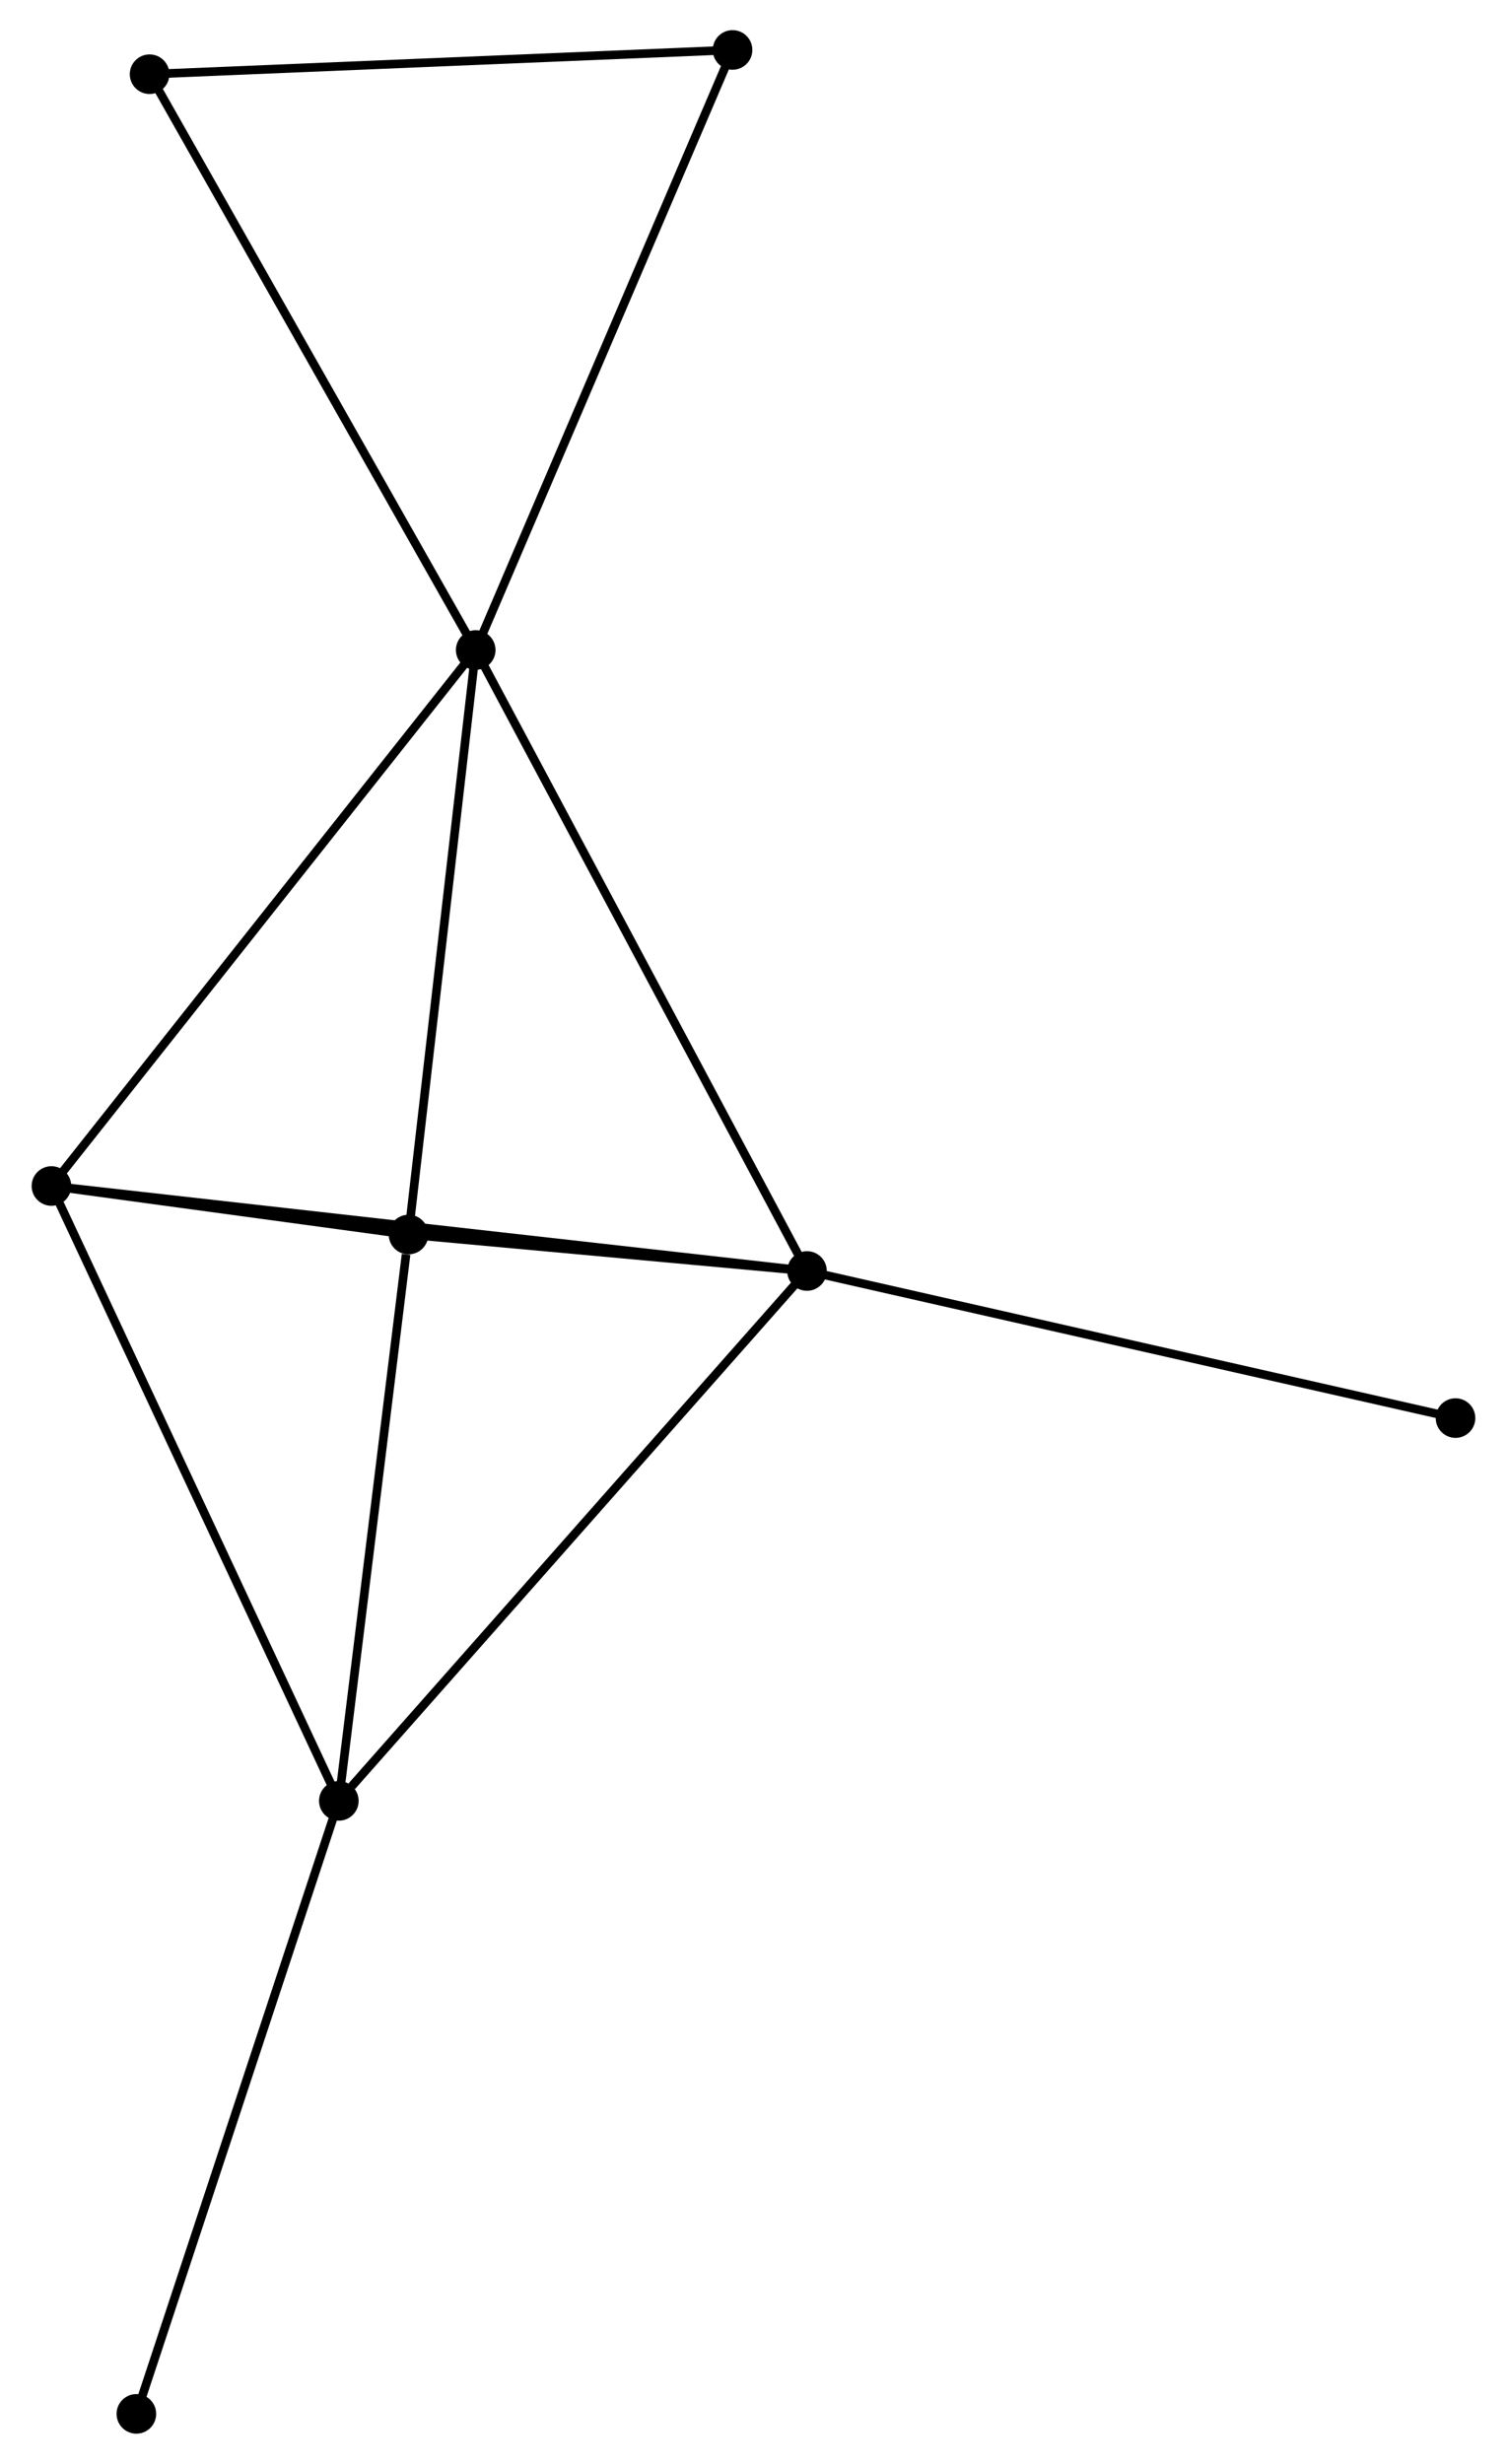 <?xml version="1.0" encoding="UTF-8" standalone="no"?>
<!DOCTYPE svg PUBLIC "-//W3C//DTD SVG 1.1//EN"
 "http://www.w3.org/Graphics/SVG/1.1/DTD/svg11.dtd">
<!-- Generated by graphviz version 2.36.0 (20140111.2315)
 -->
<!-- Title: %3 Pages: 1 -->
<svg width="175pt" height="286pt"
 viewBox="0.00 0.00 174.72 286.12" xmlns="http://www.w3.org/2000/svg" xmlns:xlink="http://www.w3.org/1999/xlink">
<g id="graph0" class="graph" transform="scale(1 1) rotate(0) translate(4 282.119)">
<title>%3</title>
<!-- 0 -->
<g id="node1" class="node"><title>0</title>
<ellipse fill="black" stroke="black" cx="51.088" cy="-206.634" rx="1.8" ry="1.8"/>
</g>
<!-- 1 -->
<g id="node2" class="node"><title>1</title>
<ellipse fill="black" stroke="black" cx="89.574" cy="-134.521" rx="1.8" ry="1.8"/>
</g>
<!-- 0&#45;&#45;1 -->
<g id="edge1" class="edge"><title>0&#45;&#45;1</title>
<path fill="none" stroke="black" d="M52.039,-204.851C57.364,-194.874 83.418,-146.055 88.656,-136.241"/>
</g>
<!-- 3 -->
<g id="node3" class="node"><title>3</title>
<ellipse fill="black" stroke="black" cx="43.282" cy="-138.754" rx="1.8" ry="1.8"/>
</g>
<!-- 0&#45;&#45;3 -->
<g id="edge2" class="edge"><title>0&#45;&#45;3</title>
<path fill="none" stroke="black" d="M50.863,-204.676C49.723,-194.763 44.6,-150.217 43.493,-140.591"/>
</g>
<!-- 4 -->
<g id="node4" class="node"><title>4</title>
<ellipse fill="black" stroke="black" cx="1.8" cy="-144.39" rx="1.8" ry="1.8"/>
</g>
<!-- 0&#45;&#45;4 -->
<g id="edge3" class="edge"><title>0&#45;&#45;4</title>
<path fill="none" stroke="black" d="M49.87,-205.095C43.11,-196.559 10.261,-155.076 3.157,-146.104"/>
</g>
<!-- 5 -->
<g id="node5" class="node"><title>5</title>
<ellipse fill="black" stroke="black" cx="80.927" cy="-276.319" rx="1.8" ry="1.8"/>
</g>
<!-- 0&#45;&#45;5 -->
<g id="edge4" class="edge"><title>0&#45;&#45;5</title>
<path fill="none" stroke="black" d="M51.826,-208.356C55.918,-217.914 75.804,-264.356 80.105,-274.401"/>
</g>
<!-- 6 -->
<g id="node6" class="node"><title>6</title>
<ellipse fill="black" stroke="black" cx="13.201" cy="-273.501" rx="1.8" ry="1.8"/>
</g>
<!-- 0&#45;&#45;6 -->
<g id="edge5" class="edge"><title>0&#45;&#45;6</title>
<path fill="none" stroke="black" d="M50.151,-208.287C44.955,-217.458 19.705,-262.021 14.244,-271.66"/>
</g>
<!-- 1&#45;&#45;3 -->
<g id="edge7" class="edge"><title>1&#45;&#45;3</title>
<path fill="none" stroke="black" d="M87.585,-134.703C79.97,-135.399 52.724,-137.89 45.212,-138.577"/>
</g>
<!-- 1&#45;&#45;4 -->
<g id="edge8" class="edge"><title>1&#45;&#45;4</title>
<path fill="none" stroke="black" d="M87.741,-134.727C76.318,-136.012 15.017,-142.904 3.623,-144.185"/>
</g>
<!-- 2 -->
<g id="node7" class="node"><title>2</title>
<ellipse fill="black" stroke="black" cx="35.187" cy="-72.987" rx="1.8" ry="1.8"/>
</g>
<!-- 1&#45;&#45;2 -->
<g id="edge6" class="edge"><title>1&#45;&#45;2</title>
<path fill="none" stroke="black" d="M88.23,-133C80.77,-124.561 44.523,-83.551 36.684,-74.68"/>
</g>
<!-- 8 -->
<g id="node8" class="node"><title>8</title>
<ellipse fill="black" stroke="black" cx="164.916" cy="-117.44" rx="1.8" ry="1.8"/>
</g>
<!-- 1&#45;&#45;8 -->
<g id="edge9" class="edge"><title>1&#45;&#45;8</title>
<path fill="none" stroke="black" d="M91.436,-134.099C101.86,-131.736 152.866,-120.172 163.119,-117.848"/>
</g>
<!-- 3&#45;&#45;4 -->
<g id="edge13" class="edge"><title>3&#45;&#45;4</title>
<path fill="none" stroke="black" d="M41.052,-139.057C33.782,-140.045 10.836,-143.163 3.843,-144.113"/>
</g>
<!-- 5&#45;&#45;6 -->
<g id="edge14" class="edge"><title>5&#45;&#45;6</title>
<path fill="none" stroke="black" d="M78.973,-276.238C69.083,-275.826 24.639,-273.977 15.035,-273.577"/>
</g>
<!-- 2&#45;&#45;3 -->
<g id="edge10" class="edge"><title>2&#45;&#45;3</title>
<path fill="none" stroke="black" d="M35.42,-74.884C36.581,-84.319 41.73,-126.143 42.998,-136.452"/>
</g>
<!-- 2&#45;&#45;4 -->
<g id="edge11" class="edge"><title>2&#45;&#45;4</title>
<path fill="none" stroke="black" d="M34.361,-74.752C29.742,-84.631 7.14,-132.97 2.596,-142.687"/>
</g>
<!-- 7 -->
<g id="node9" class="node"><title>7</title>
<ellipse fill="black" stroke="black" cx="11.666" cy="-1.8" rx="1.8" ry="1.8"/>
</g>
<!-- 2&#45;&#45;7 -->
<g id="edge12" class="edge"><title>2&#45;&#45;7</title>
<path fill="none" stroke="black" d="M34.605,-71.227C31.379,-61.464 15.704,-14.021 12.313,-3.76"/>
</g>
</g>
</svg>

